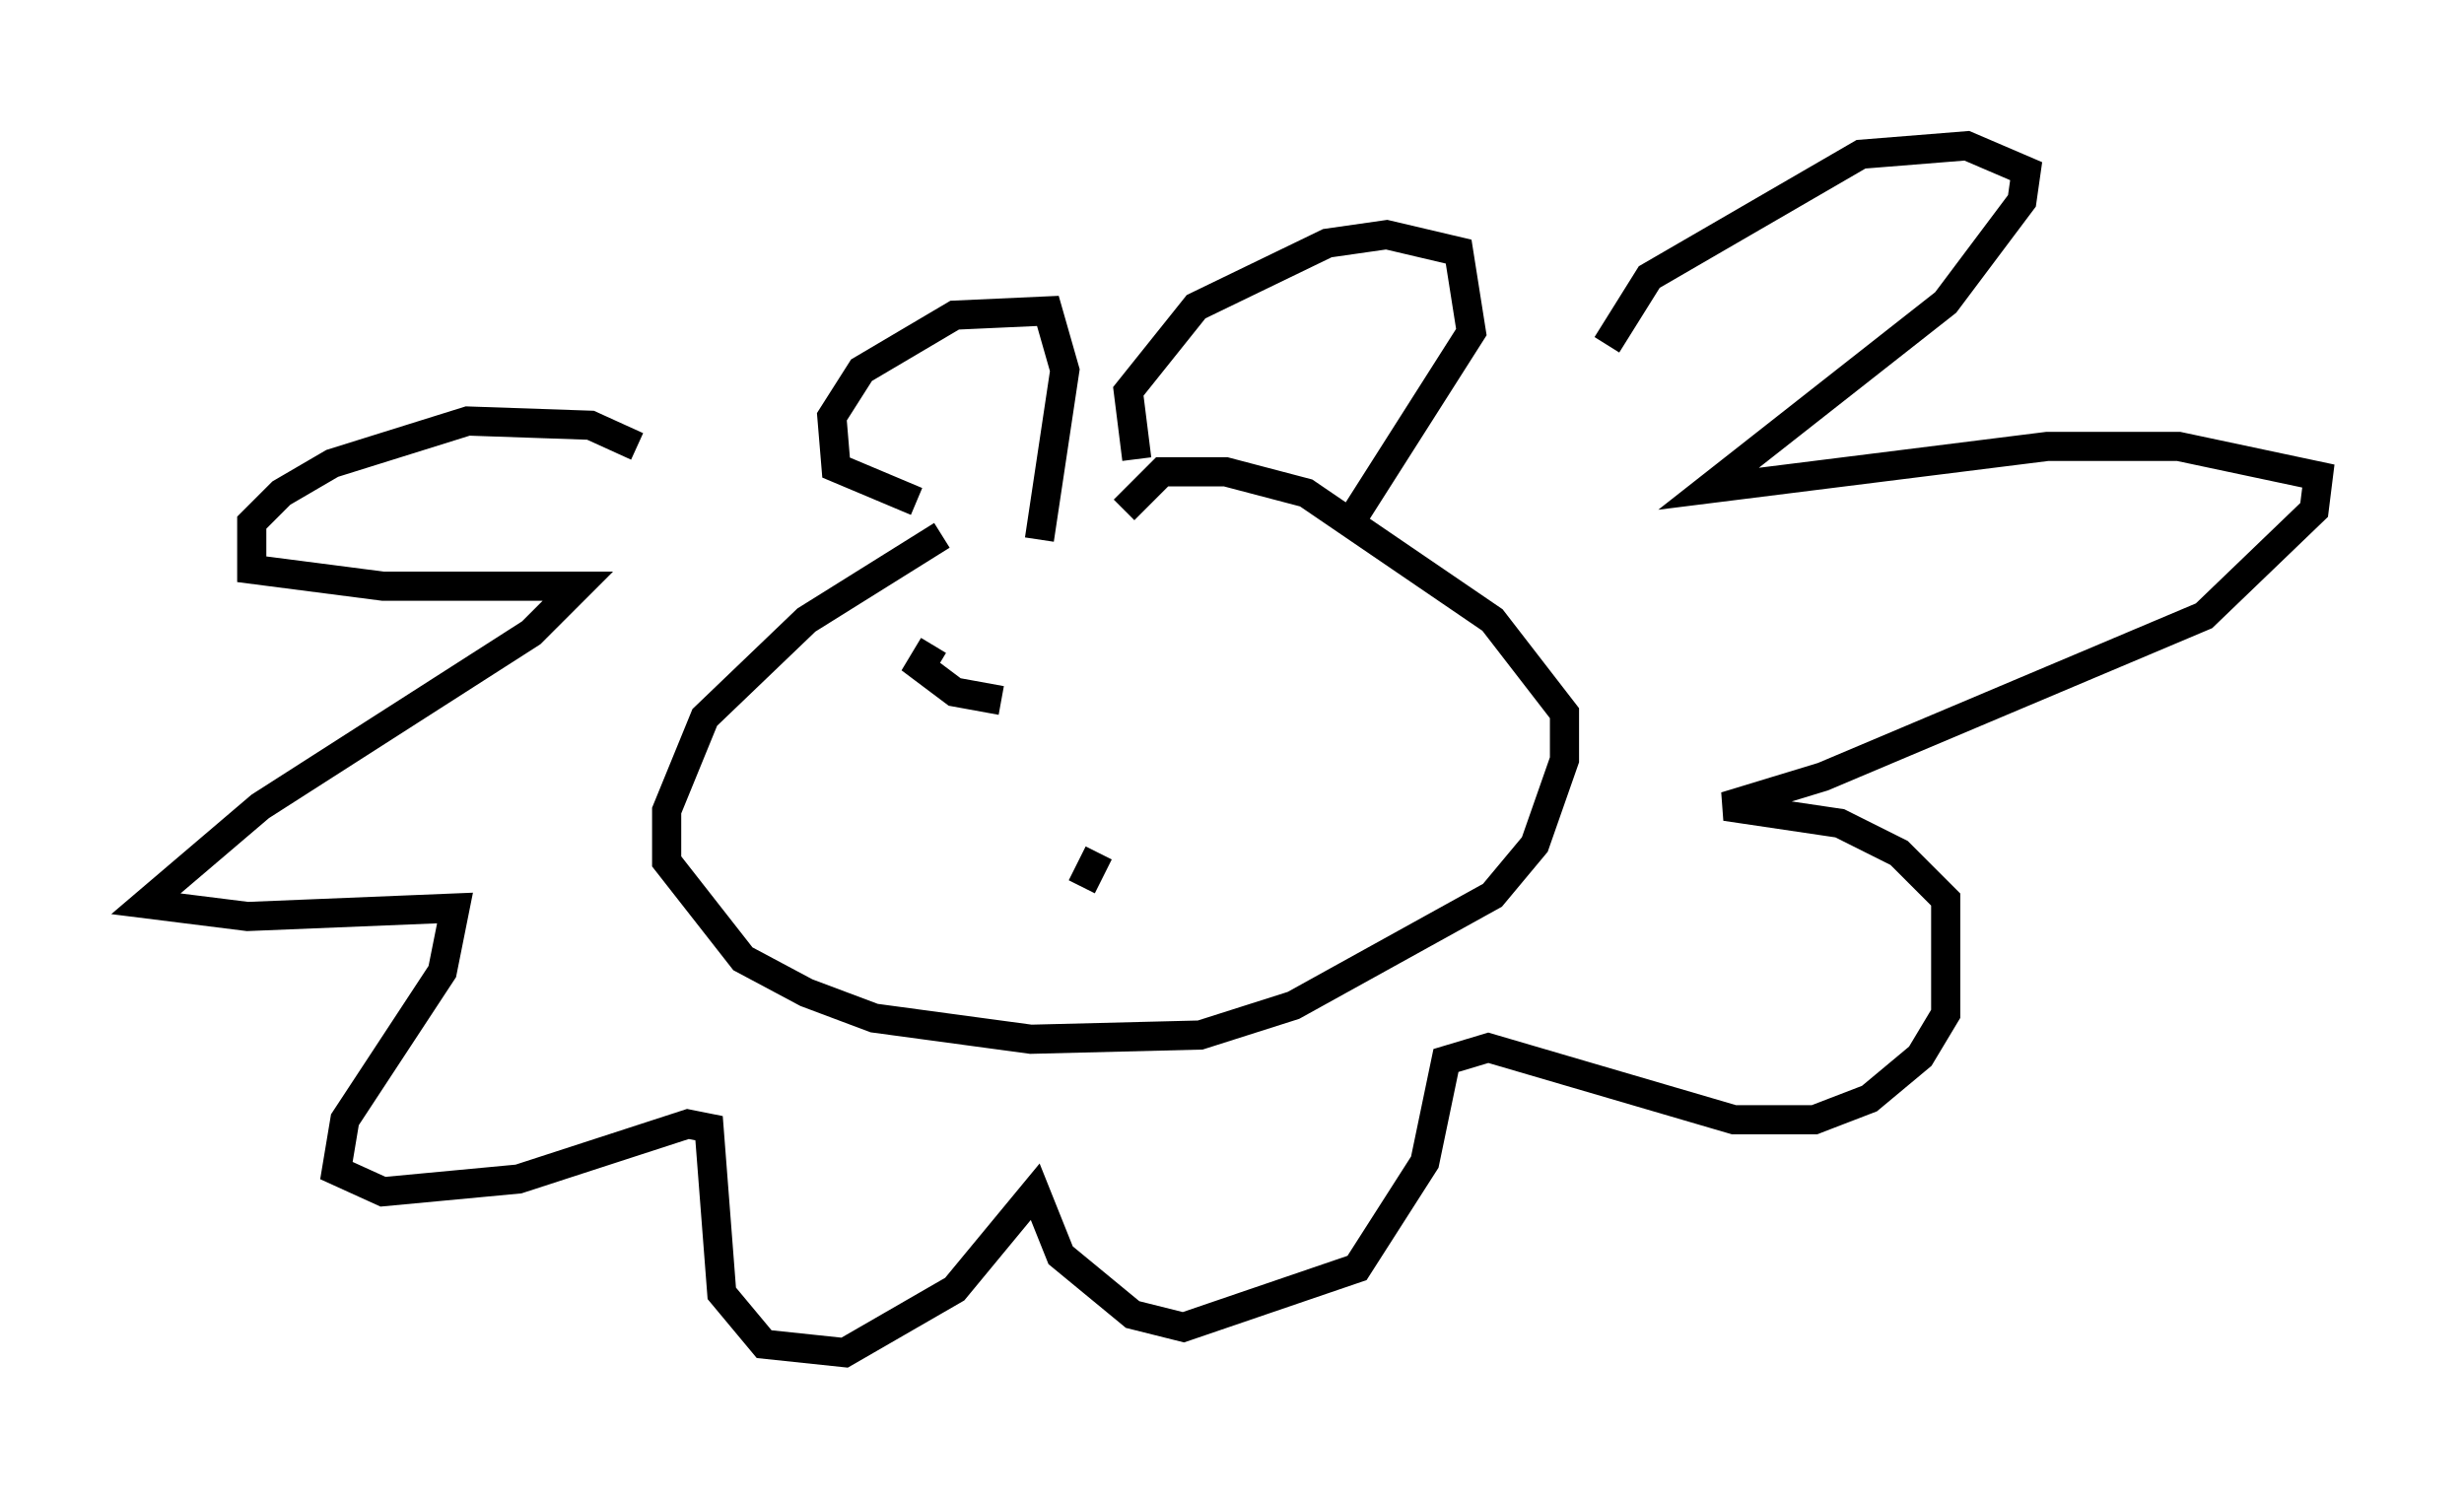 <?xml version="1.0" encoding="utf-8" ?>
<svg baseProfile="full" height="51.397" version="1.1" width="84.514" xmlns="http://www.w3.org/2000/svg" xmlns:ev="http://www.w3.org/2001/xml-events" xmlns:xlink="http://www.w3.org/1999/xlink"><defs /><rect fill="white" height="51.397" width="84.514" x="0" y="0" /><path d="M38.408, 16.765 m-6.101, 1.598 l-4.648, 2.905 -3.486, 3.341 l-1.307, 3.196 0.0, 1.743 l2.615, 3.341 2.179, 1.162 l2.324, 0.872 5.374, 0.726 l5.81, -0.145 3.196, -1.017 l6.827, -3.777 1.453, -1.743 l1.017, -2.905 0.0, -1.598 l-2.469, -3.196 -6.391, -4.358 l-2.76, -0.726 -2.179, 0.0 l-1.307, 1.307 m-6.536, 4.648 l-0.436, 0.726 1.162, 0.872 l1.598, 0.291 m10.458, -1.598 l0.0, 0.0 m-13.363, -5.229 l-2.76, -1.162 -0.145, -1.743 l1.017, -1.598 3.196, -1.888 l3.196, -0.145 0.581, 2.034 l-0.872, 5.81 m3.341, -2.76 l-0.291, -2.324 2.324, -2.905 l4.503, -2.179 2.034, -0.291 l2.469, 0.581 0.436, 2.76 l-4.067, 6.391 m-24.547, -2.469 l-1.598, -0.726 -4.212, -0.145 l-4.648, 1.453 -1.743, 1.017 l-1.017, 1.017 0.0, 1.598 l4.503, 0.581 6.682, 0.0 l-1.598, 1.598 -9.296, 5.955 l-3.922, 3.341 3.486, 0.436 l7.117, -0.291 -0.436, 2.179 l-3.341, 5.084 -0.291, 1.743 l1.598, 0.726 4.648, -0.436 l5.81, -1.888 0.726, 0.145 l0.436, 5.665 1.453, 1.743 l2.76, 0.291 3.777, -2.179 l2.76, -3.341 0.872, 2.179 l2.469, 2.034 1.743, 0.436 l5.955, -2.034 2.324, -3.631 l0.726, -3.486 1.453, -0.436 l8.425, 2.469 2.76, 0.0 l1.888, -0.726 1.743, -1.453 l0.872, -1.453 0.0, -3.922 l-1.598, -1.598 -2.034, -1.017 l-3.922, -0.581 3.341, -1.017 l13.073, -5.52 3.777, -3.631 l0.145, -1.162 -4.793, -1.017 l-4.503, 0.0 -11.62, 1.453 l8.134, -6.391 2.615, -3.486 l0.145, -1.017 -2.034, -0.872 l-3.631, 0.291 -7.263, 4.212 l-1.453, 2.324 m-18.011, 18.592 l0.581, -1.162 m0.726, -0.145 " fill="none" stroke="black" stroke-width="1" /></svg>